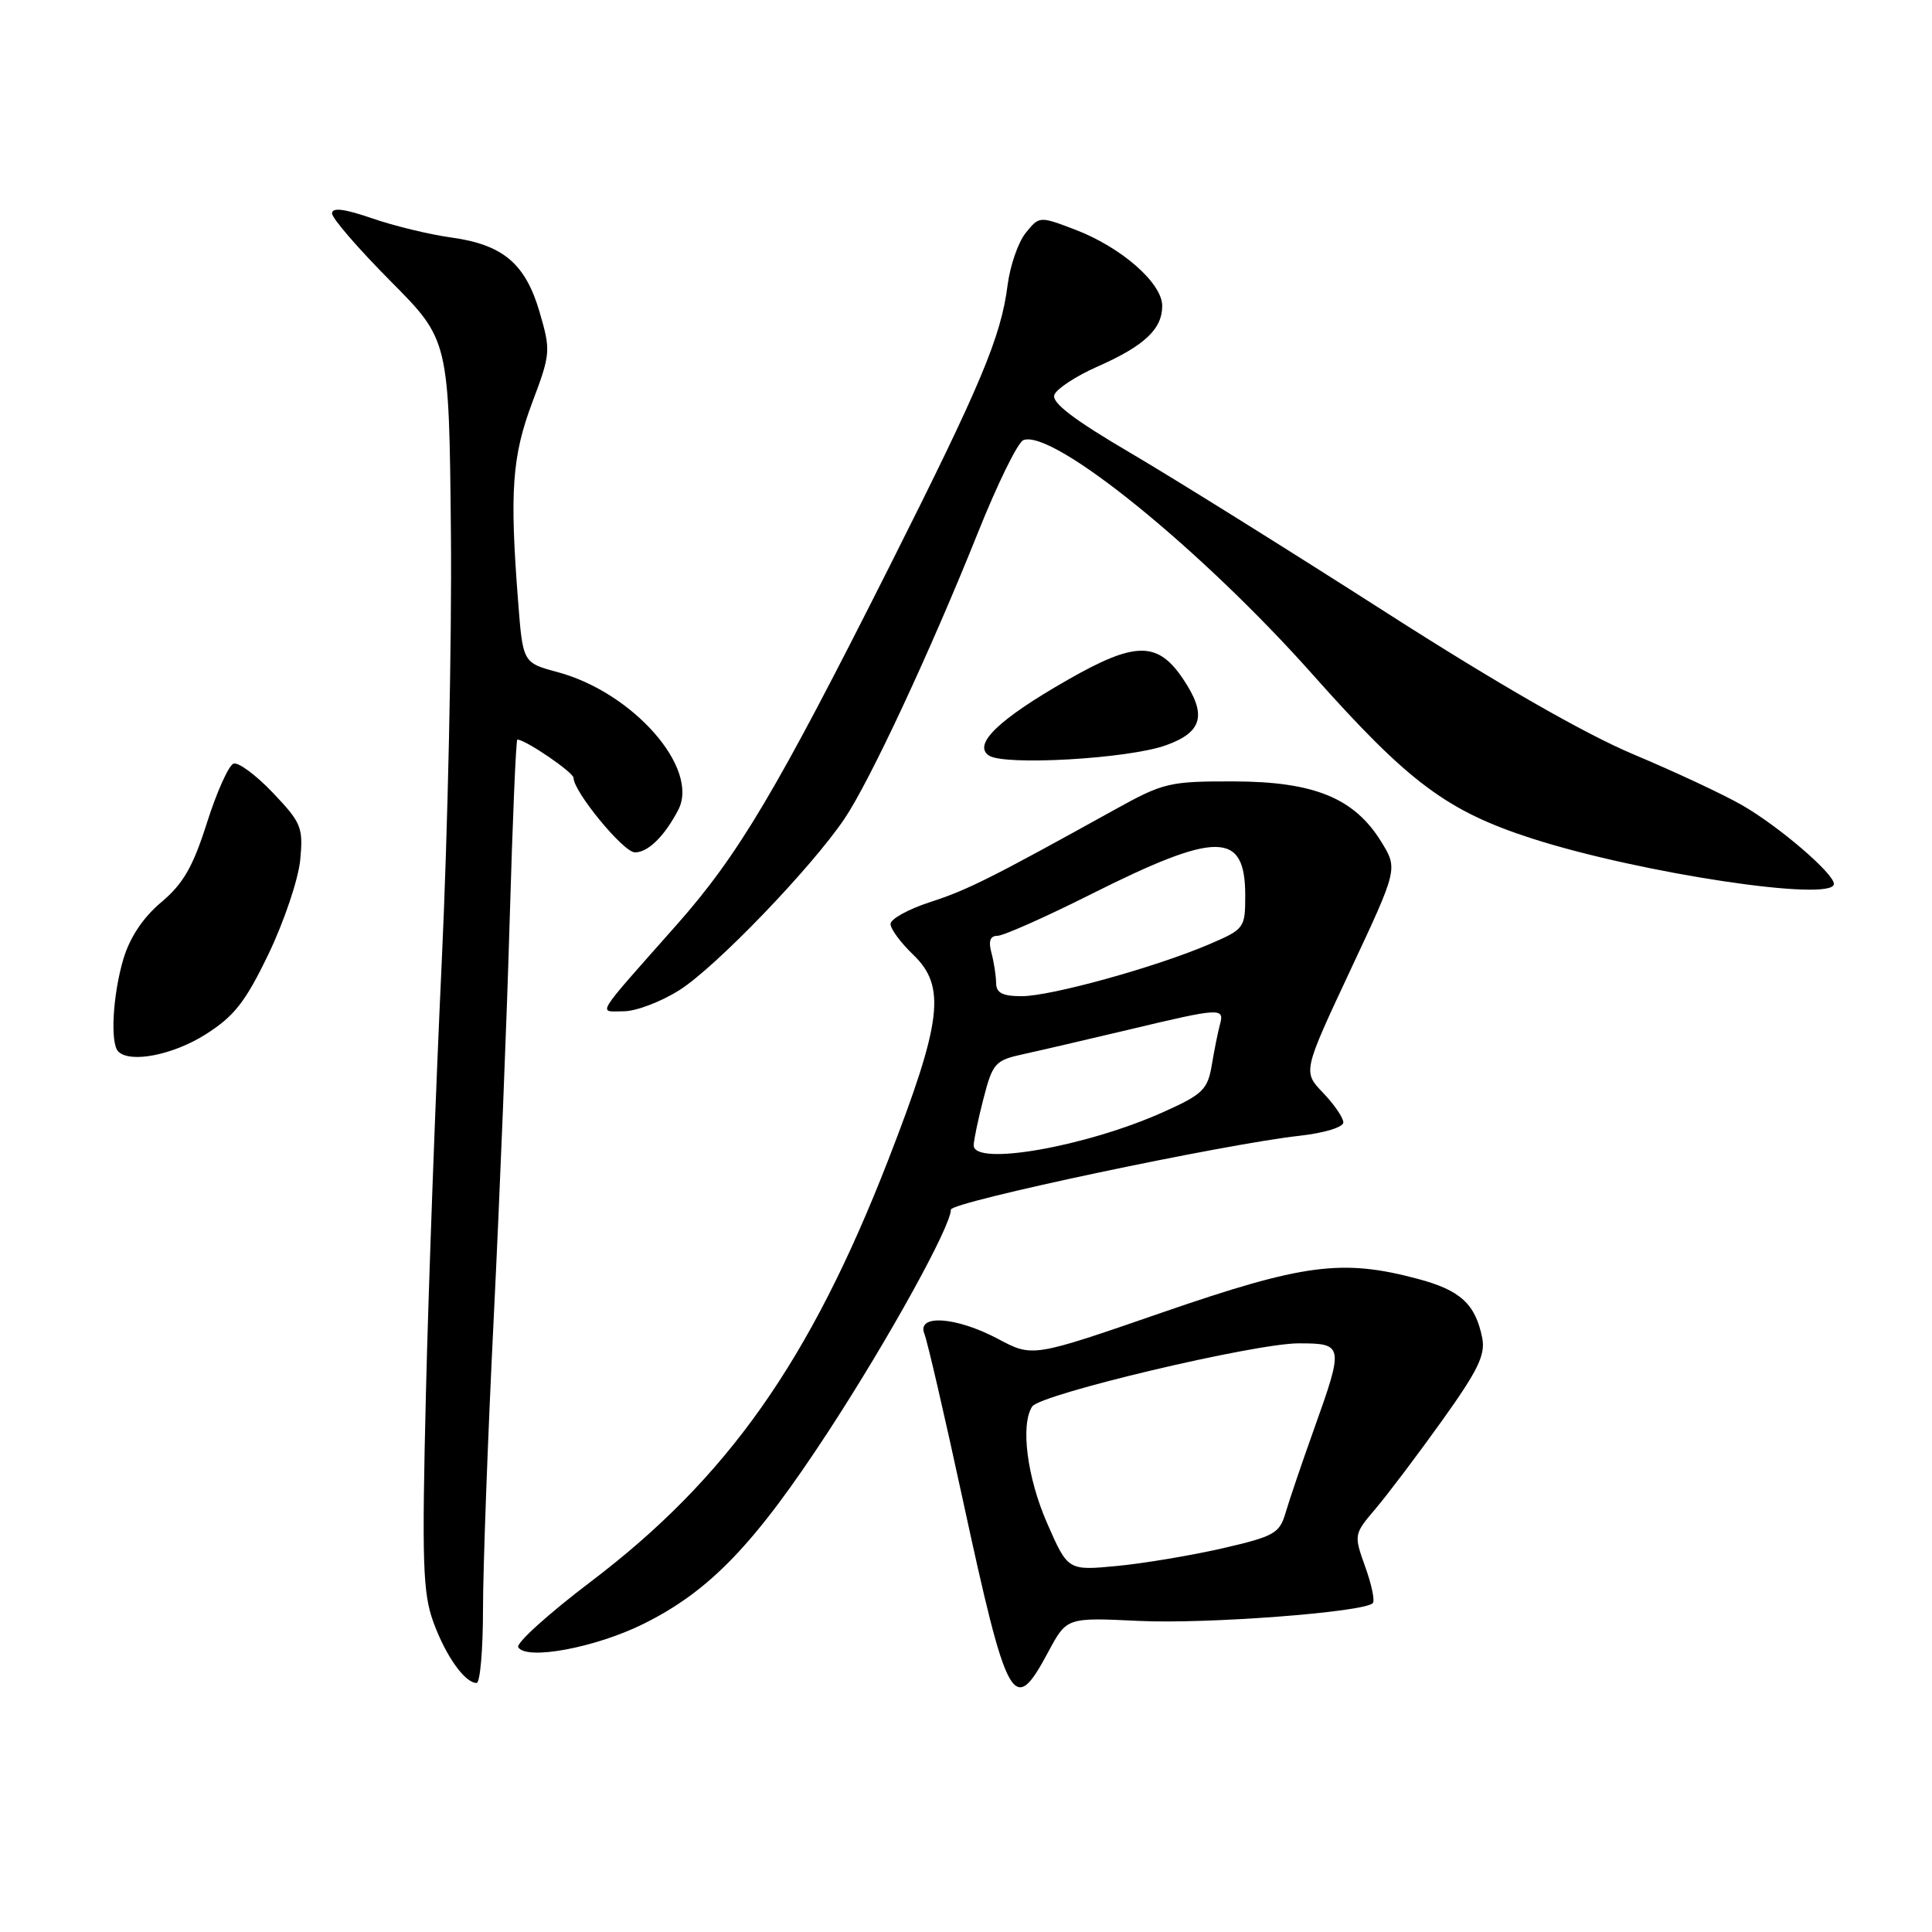<?xml version="1.0" encoding="UTF-8" standalone="no"?>
<!DOCTYPE svg PUBLIC "-//W3C//DTD SVG 1.1//EN" "http://www.w3.org/Graphics/SVG/1.1/DTD/svg11.dtd" >
<svg xmlns="http://www.w3.org/2000/svg" xmlns:xlink="http://www.w3.org/1999/xlink" version="1.1" viewBox="0 0 256 256">
 <g >
 <path fill="currentColor"
d=" M 138.92 218.85 C 141.35 214.32 141.35 214.32 150.92 214.78 C 159.88 215.21 180.70 213.63 181.90 212.43 C 182.20 212.13 181.75 209.96 180.90 207.61 C 179.38 203.36 179.39 203.30 182.27 199.91 C 183.86 198.04 187.82 192.80 191.06 188.27 C 195.85 181.58 196.85 179.52 196.40 177.27 C 195.50 172.78 193.50 170.95 187.84 169.45 C 177.83 166.78 172.70 167.46 153.98 173.92 C 136.82 179.85 136.82 179.85 132.26 177.42 C 126.69 174.46 121.42 174.10 122.49 176.75 C 122.88 177.71 125.16 187.55 127.55 198.61 C 133.52 226.15 134.29 227.51 138.92 218.85 Z  M 64.00 213.21 C 64.00 207.82 64.64 190.38 65.43 174.46 C 66.22 158.53 67.17 134.81 67.54 121.75 C 67.92 108.69 68.37 98.00 68.55 98.00 C 69.63 98.00 76.00 102.35 76.00 103.08 C 76.00 104.89 82.56 112.88 84.10 112.94 C 85.82 113.00 88.06 110.81 89.88 107.30 C 92.72 101.81 83.91 91.76 73.89 89.06 C 69.28 87.82 69.28 87.82 68.65 79.66 C 67.52 65.13 67.85 60.45 70.52 53.35 C 72.96 46.88 72.99 46.47 71.51 41.39 C 69.63 34.93 66.66 32.42 59.79 31.47 C 56.94 31.08 52.22 29.94 49.31 28.93 C 45.61 27.66 44.00 27.46 44.00 28.28 C 44.00 28.93 47.49 32.96 51.75 37.25 C 59.50 45.05 59.50 45.05 59.75 70.77 C 59.88 84.92 59.33 110.45 58.53 127.50 C 57.73 144.55 56.79 170.20 56.44 184.50 C 55.89 207.07 56.02 211.09 57.43 214.95 C 59.07 219.44 61.60 223.00 63.15 223.00 C 63.62 223.00 64.00 218.59 64.00 213.21 Z  M 85.23 215.19 C 94.06 210.82 100.01 204.62 109.83 189.57 C 117.79 177.36 126.00 162.49 126.00 160.28 C 126.00 159.26 162.31 151.58 172.25 150.49 C 175.46 150.13 178.00 149.36 178.00 148.73 C 178.00 148.11 176.79 146.35 175.32 144.81 C 172.63 142.01 172.63 142.01 178.93 128.56 C 185.23 115.12 185.23 115.12 183.02 111.53 C 179.44 105.74 174.13 103.57 163.50 103.54 C 154.95 103.52 154.16 103.71 147.75 107.26 C 131.33 116.36 128.20 117.93 123.25 119.53 C 120.36 120.47 118.00 121.77 118.00 122.43 C 118.00 123.09 119.35 124.92 121.00 126.50 C 125.39 130.71 124.83 135.33 117.72 153.64 C 107.35 180.32 96.39 195.86 78.24 209.61 C 72.65 213.85 68.34 217.75 68.67 218.27 C 69.76 220.03 78.88 218.33 85.23 215.19 Z  M 27.23 137.07 C 31.05 134.65 32.52 132.77 35.60 126.37 C 37.65 122.09 39.53 116.51 39.78 113.96 C 40.19 109.64 39.94 109.02 36.17 105.06 C 33.94 102.71 31.59 100.97 30.95 101.18 C 30.31 101.40 28.73 104.91 27.43 109.00 C 25.58 114.84 24.28 117.10 21.38 119.54 C 18.97 121.56 17.21 124.19 16.35 127.07 C 14.94 131.82 14.58 138.24 15.67 139.33 C 17.24 140.91 22.93 139.79 27.23 137.07 Z  M 90.05 131.18 C 94.85 128.14 107.49 115.01 111.89 108.50 C 115.23 103.57 123.31 86.24 129.58 70.58 C 132.16 64.12 134.87 58.60 135.60 58.32 C 139.51 56.82 159.19 72.78 174.00 89.45 C 186.66 103.69 191.74 107.48 203.04 111.12 C 217.39 115.73 243.00 119.58 243.00 117.12 C 243.00 115.75 235.74 109.51 230.87 106.71 C 228.47 105.32 222.00 102.29 216.50 99.98 C 210.00 97.25 198.45 90.63 183.50 81.05 C 170.85 72.95 155.70 63.49 149.83 60.04 C 142.25 55.59 139.31 53.35 139.71 52.31 C 140.02 51.51 142.58 49.83 145.41 48.58 C 151.64 45.83 154.00 43.61 154.00 40.53 C 154.00 37.51 148.59 32.77 142.47 30.43 C 137.73 28.63 137.72 28.63 135.92 30.85 C 134.92 32.08 133.84 35.20 133.51 37.79 C 132.64 44.64 129.98 50.98 117.89 75.00 C 102.89 104.80 97.86 113.27 89.70 122.50 C 78.56 135.09 79.23 134.00 82.65 134.00 C 84.28 134.00 87.61 132.73 90.05 131.18 Z  M 154.50 98.75 C 159.37 97.00 159.95 94.71 156.76 89.96 C 153.39 84.94 150.41 84.97 141.45 90.10 C 132.33 95.31 128.87 98.64 131.03 100.11 C 133.06 101.49 149.55 100.54 154.50 98.75 Z  M 138.74 201.81 C 136.09 195.75 135.20 188.78 136.77 186.37 C 137.83 184.74 166.25 178.00 172.07 178.00 C 178.05 178.00 178.09 178.25 174.10 189.40 C 172.51 193.85 170.82 198.83 170.34 200.47 C 169.55 203.18 168.83 203.58 161.99 205.16 C 157.87 206.10 151.57 207.16 148.00 207.50 C 141.50 208.12 141.50 208.12 138.74 201.81 Z  M 129.02 151.75 C 129.03 151.06 129.62 148.26 130.33 145.52 C 131.53 140.87 131.88 140.49 135.56 139.69 C 137.73 139.22 144.06 137.74 149.64 136.42 C 161.74 133.53 162.27 133.50 161.65 135.75 C 161.39 136.71 160.90 139.13 160.57 141.12 C 160.02 144.38 159.37 145.01 154.18 147.34 C 143.91 151.95 128.98 154.57 129.02 151.75 Z  M 131.99 130.25 C 131.98 129.29 131.70 127.49 131.37 126.25 C 130.95 124.70 131.20 124.00 132.17 124.00 C 132.94 124.00 138.51 121.53 144.54 118.50 C 161.31 110.09 165.00 110.12 165.00 118.66 C 165.00 122.97 164.89 123.12 160.25 125.11 C 153.20 128.14 139.26 132.00 135.39 132.00 C 132.83 132.00 132.00 131.57 131.99 130.25 Z "/>
</g>
</svg>
